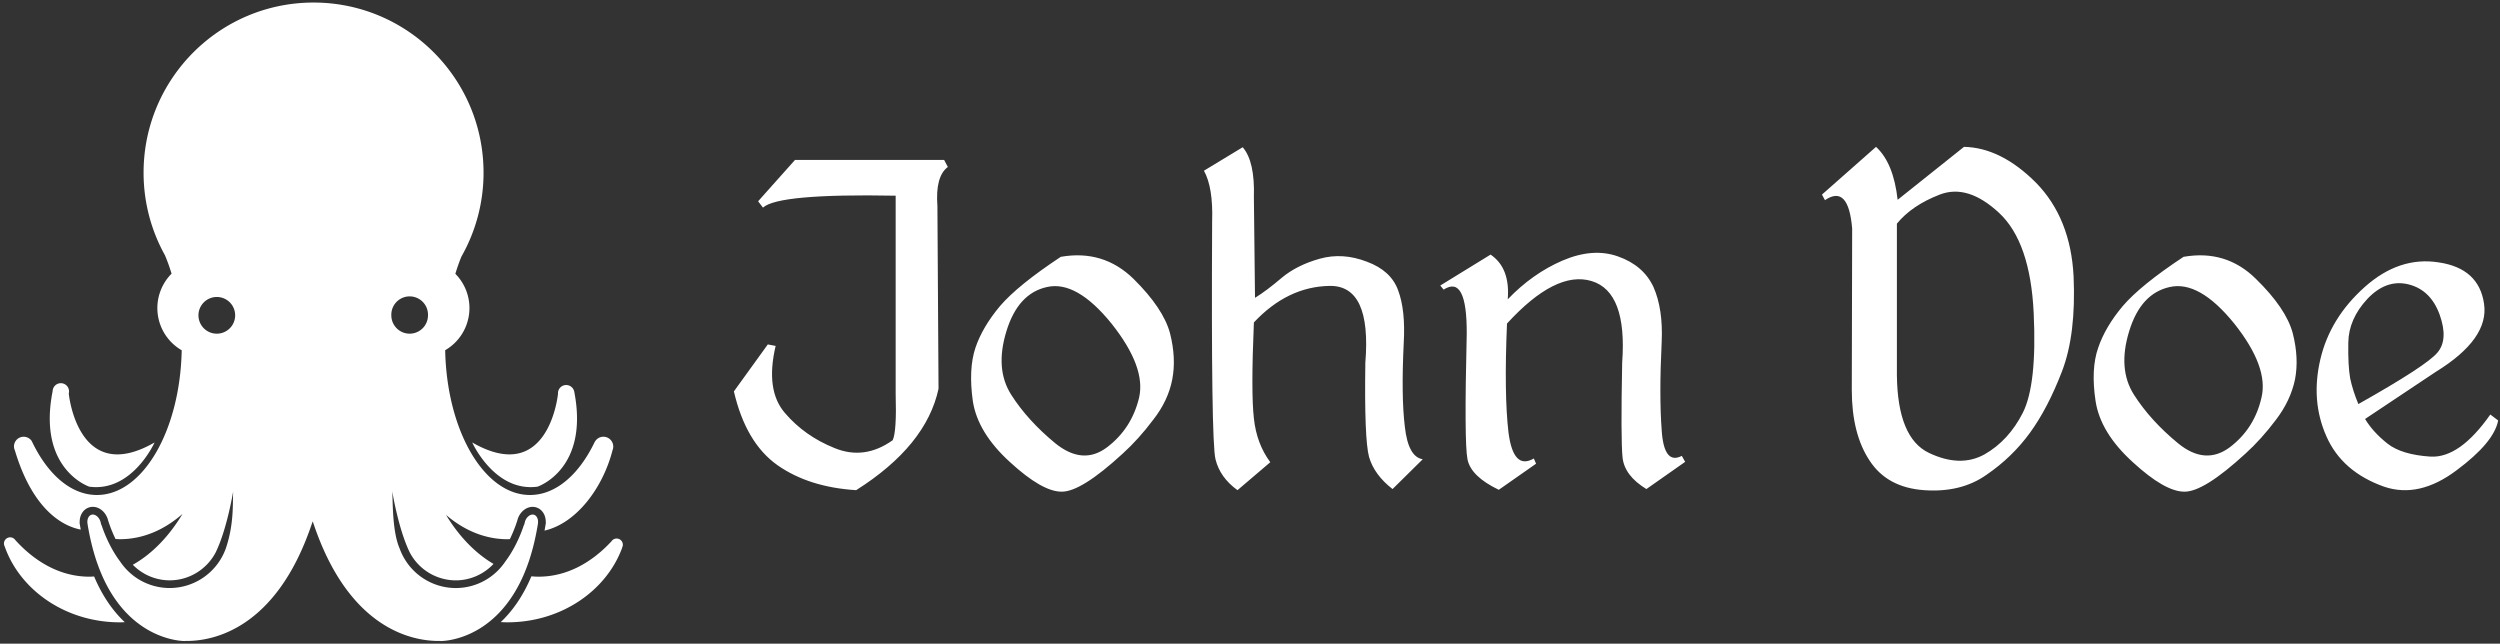 <svg data-v-423bf9ae="" xmlns="http://www.w3.org/2000/svg" viewBox="0 0 435 112" class="iconLeft"><rect x="0" y="0" width="435" height="112" fill="#333333" stroke="none"/><!----><!----><!----><g data-v-423bf9ae="" id="cd2e0c6e-75a1-4fe5-b780-39ad01a9292f" fill="white" transform="matrix(6.486,0,0,6.486,125.945,2.853)"><path d="M1.91 3.85L0.92 4.96L1.05 5.13L1.05 5.13Q1.46 4.75 4.61 4.81L4.61 4.81L4.61 10.12L4.61 10.12Q4.64 11.14 4.53 11.37L4.53 11.37L4.53 11.37Q3.77 11.91 2.97 11.58L2.97 11.58L2.97 11.58Q2.17 11.26 1.64 10.64L1.64 10.64L1.64 10.64Q1.11 10.03 1.39 8.84L1.39 8.84L1.18 8.80L0.27 10.06L0.27 10.06Q0.59 11.44 1.44 12.04L1.44 12.04L1.44 12.04Q2.28 12.63 3.55 12.71L3.55 12.71L3.55 12.71Q5.43 11.52 5.76 9.99L5.76 9.99L5.73 5.09L5.73 5.09Q5.67 4.29 6.01 4.04L6.01 4.04L5.91 3.85L1.91 3.85ZM9.04 6.45L9.04 6.45Q7.89 7.21 7.41 7.77L7.41 7.77L7.41 7.77Q6.94 8.33 6.75 8.89L6.75 8.89L6.75 8.89Q6.56 9.46 6.68 10.32L6.68 10.32L6.68 10.32Q6.81 11.17 7.68 11.96L7.68 11.96L7.68 11.96Q8.54 12.75 9.06 12.75L9.06 12.75L9.06 12.75Q9.58 12.76 10.70 11.73L10.70 11.73L10.70 11.73Q11.13 11.34 11.52 10.82L11.52 10.82L11.52 10.82Q11.92 10.31 12.03 9.74L12.03 9.74L12.03 9.74Q12.14 9.17 11.97 8.50L11.97 8.50L11.97 8.50Q11.79 7.83 10.99 7.04L10.99 7.04L10.99 7.04Q10.18 6.25 9.04 6.45L9.04 6.45ZM8.67 7.26L8.67 7.26L8.67 7.26Q9.46 7.08 10.40 8.24L10.40 8.24L10.40 8.24Q11.33 9.41 11.14 10.23L11.14 10.23L11.14 10.23Q10.94 11.06 10.28 11.56L10.28 11.56L10.28 11.56Q9.63 12.05 8.89 11.45L8.89 11.45L8.89 11.45Q8.15 10.84 7.71 10.15L7.71 10.15L7.71 10.15Q7.27 9.46 7.58 8.45L7.58 8.45L7.58 8.45Q7.89 7.43 8.67 7.26ZM13.92 3.51L12.88 4.14L12.88 4.14Q13.13 4.59 13.10 5.50L13.10 5.50L13.10 5.50Q13.07 11.40 13.19 11.88L13.19 11.88L13.19 11.88Q13.31 12.37 13.78 12.71L13.78 12.71L14.66 11.96L14.66 11.96Q14.29 11.46 14.22 10.78L14.22 10.78L14.22 10.78Q14.14 10.10 14.22 8.21L14.22 8.21L14.22 8.21Q15.12 7.25 16.25 7.23L16.25 7.23L16.25 7.23Q17.38 7.21 17.21 9.29L17.21 9.29L17.21 9.29Q17.18 11.34 17.31 11.82L17.31 11.82L17.31 11.82Q17.45 12.30 17.94 12.68L17.94 12.68L18.75 11.88L18.75 11.88Q18.36 11.82 18.27 11.01L18.27 11.01L18.27 11.01Q18.17 10.20 18.24 8.76L18.24 8.76L18.24 8.76Q18.29 7.88 18.09 7.35L18.09 7.35L18.09 7.35Q17.90 6.82 17.25 6.58L17.25 6.58L17.25 6.58Q16.60 6.33 15.99 6.50L15.99 6.50L15.99 6.50Q15.38 6.67 14.97 7.01L14.97 7.01L14.97 7.01Q14.56 7.36 14.25 7.55L14.25 7.55L14.22 4.85L14.22 4.85Q14.25 3.89 13.92 3.51L13.92 3.51ZM20.57 6.39L19.22 7.22L19.31 7.33L19.31 7.33Q19.94 6.92 19.93 8.52L19.93 8.52L19.93 8.52Q19.86 11.43 19.95 11.88L19.95 11.88L19.95 11.88Q20.04 12.34 20.79 12.70L20.79 12.70L21.79 12.00L21.73 11.86L21.73 11.86Q21.18 12.18 21.05 11.16L21.05 11.16L21.05 11.16Q20.93 10.14 21.01 8.24L21.01 8.24L21.01 8.24Q22.32 6.81 23.28 7.10L23.28 7.10L23.28 7.10Q24.24 7.39 24.10 9.29L24.10 9.29L24.10 9.29Q24.06 11.34 24.11 11.83L24.11 11.83L24.11 11.83Q24.16 12.32 24.75 12.68L24.75 12.68L25.79 11.95L25.70 11.79L25.70 11.79Q25.22 12.04 25.16 11.10L25.16 11.10L25.16 11.10Q25.09 10.17 25.16 8.73L25.16 8.73L25.16 8.73Q25.20 7.85 24.94 7.26L24.94 7.26L24.94 7.26Q24.67 6.68 23.99 6.44L23.99 6.44L23.99 6.44Q23.32 6.20 22.50 6.55L22.50 6.55L22.50 6.55Q21.69 6.90 21.03 7.59L21.03 7.59L21.03 7.59Q21.10 6.75 20.57 6.39L20.57 6.39ZM30.91 3.50L29.46 4.78L29.54 4.93L29.54 4.93Q30.17 4.50 30.27 5.69L30.27 5.69L30.26 10.02L30.26 10.02Q30.26 11.20 30.74 11.92L30.74 11.92L30.74 11.92Q31.21 12.64 32.20 12.71L32.20 12.71L32.20 12.71Q33.19 12.78 33.87 12.30L33.87 12.30L33.87 12.30Q34.56 11.83 35.04 11.17L35.04 11.17L35.04 11.17Q35.52 10.51 35.90 9.52L35.90 9.52L35.90 9.52Q36.28 8.53 36.21 6.97L36.21 6.97L36.21 6.97Q36.13 5.41 35.20 4.46L35.20 4.46L35.20 4.46Q34.26 3.52 33.27 3.50L33.27 3.50L31.49 4.92L31.49 4.92Q31.38 3.93 30.91 3.50L30.91 3.50ZM32.62 4.78L32.62 4.78L32.62 4.78Q33.37 4.49 34.21 5.27L34.21 5.27L34.21 5.27Q35.05 6.05 35.14 7.96L35.14 7.96L35.14 7.96Q35.23 9.87 34.85 10.63L34.85 10.63L34.85 10.63Q34.47 11.38 33.82 11.75L33.82 11.75L33.82 11.75Q33.17 12.11 32.33 11.71L32.33 11.71L32.33 11.71Q31.49 11.31 31.47 9.63L31.47 9.63L31.47 5.56L31.47 5.56Q31.87 5.07 32.62 4.78ZM39.16 6.45L39.16 6.45Q38.01 7.21 37.53 7.77L37.53 7.77L37.53 7.77Q37.06 8.33 36.87 8.89L36.87 8.89L36.87 8.89Q36.67 9.46 36.80 10.32L36.80 10.32L36.80 10.32Q36.93 11.17 37.80 11.96L37.80 11.96L37.80 11.96Q38.66 12.75 39.18 12.75L39.18 12.75L39.18 12.75Q39.70 12.76 40.82 11.73L40.82 11.73L40.82 11.73Q41.25 11.34 41.64 10.82L41.64 10.82L41.64 10.82Q42.03 10.31 42.15 9.74L42.15 9.74L42.15 9.74Q42.26 9.17 42.09 8.50L42.09 8.50L42.09 8.50Q41.91 7.83 41.10 7.04L41.10 7.04L41.10 7.04Q40.30 6.25 39.16 6.45L39.16 6.45ZM38.79 7.26L38.79 7.26L38.79 7.26Q39.58 7.08 40.52 8.24L40.52 8.24L40.52 8.24Q41.45 9.41 41.25 10.23L41.25 10.23L41.25 10.23Q41.06 11.06 40.40 11.56L40.40 11.56L40.40 11.56Q39.74 12.05 39.01 11.45L39.01 11.45L39.01 11.45Q38.27 10.84 37.83 10.15L37.83 10.15L37.83 10.15Q37.39 9.46 37.70 8.45L37.70 8.45L37.70 8.45Q38.01 7.43 38.79 7.26ZM46.01 6.60L46.01 6.60L46.01 6.60Q44.95 6.43 44.02 7.26L44.02 7.26L44.02 7.26Q43.09 8.09 42.83 9.20L42.83 9.20L42.83 9.20Q42.57 10.31 42.99 11.26L42.99 11.26L42.99 11.26Q43.41 12.22 44.55 12.62L44.55 12.62L44.55 12.62Q45.48 12.93 46.48 12.18L46.48 12.18L46.48 12.18Q47.49 11.43 47.60 10.84L47.60 10.84L47.39 10.68L47.39 10.68Q46.57 11.85 45.79 11.81L45.79 11.81L45.79 11.81Q45.01 11.76 44.63 11.46L44.63 11.46L44.63 11.46Q44.24 11.15 44.03 10.80L44.03 10.80L45.92 9.54L45.92 9.54Q47.37 8.65 47.22 7.70L47.22 7.70L47.22 7.70Q47.08 6.76 46.01 6.60ZM43.58 8.75L43.58 8.75L43.58 8.75Q43.59 8.12 44.09 7.58L44.09 7.58L44.09 7.58Q44.60 7.04 45.20 7.19L45.20 7.19L45.20 7.19Q45.79 7.34 46.03 8.00L46.03 8.00L46.03 8.00Q46.27 8.67 45.97 9.02L45.97 9.02L45.97 9.02Q45.68 9.37 43.85 10.40L43.85 10.40L43.85 10.40Q43.70 10.04 43.63 9.71L43.63 9.71L43.63 9.71Q43.57 9.37 43.58 8.75Z"></path></g><!----><g data-v-423bf9ae="" id="a9313349-7fdf-46c8-900f-5c23625fb946" transform="matrix(1.111,0,0,1.111,-1.019,0.444)" stroke="none" fill="white"><path d="M85.102 75.82s8.129-2.684 5.751-14.886v-.007a.642.642 0 0 0-.005-.037l-.007-.002a1.285 1.285 0 0 0-2.535.304c0 .026.007.051.008.078l-.006.002s-1.402 14.548-13.434 7.625c.001 0 3.51 7.826 10.228 6.923zM14.9 75.82c6.717.903 10.225-6.923 10.225-6.923-12.03 6.923-13.433-7.625-13.433-7.625-.001-.002-.003-.002-.005-.002.002-.027.009-.052.009-.078a1.285 1.285 0 1 0-2.536-.304l-.005.002-.008.037v.007C6.769 73.136 14.9 75.82 14.9 75.82zM15.657 89.886c-.251.015-.502.031-.756.031-4.332 0-8.334-2.136-11.596-5.747a.972.972 0 0 0-1.768.555c0 .156.041.3.105.432l-.001-.002c2.412 6.903 9.585 11.912 18.067 11.912.252 0 .502-.016.753-.023-1.752-1.648-3.45-3.951-4.804-7.158zM98.337 85.386a.96.96 0 0 0 .127-.469.97.97 0 0 0-1.778-.541v-.002c-3.23 3.487-7.161 5.543-11.411 5.543-.383 0-.758-.021-1.134-.056-1.354 3.212-3.05 5.521-4.8 7.17.346.016.694.035 1.042.035 8.379 0 15.481-4.891 17.974-11.667l-.019-.014h-.001z"></path><path d="M96.962 69.544c0-.854-.691-1.544-1.542-1.544-.603 0-1.12.349-1.373.853l-.004-.002c-2.438 5.061-6.066 8.273-10.122 8.273-7.186 0-13.033-10.08-13.281-22.676a7.628 7.628 0 0 0 1.59-11.968c.29-.942.605-1.854.964-2.714a26.542 26.542 0 0 0 3.454-13.123C76.648 11.929 64.728 0 50.026 0 35.323 0 23.404 11.929 23.404 26.644c0 4.697 1.219 9.109 3.352 12.941.383.909.727 1.872 1.034 2.876a7.633 7.633 0 0 0 1.586 11.997c-.25 12.592-6.098 22.666-13.281 22.666-4.011 0-7.604-3.143-10.041-8.107-.058-.117-.117-.234-.174-.353a1.52 1.52 0 0 0-2.775.857c0 .171.035.33.086.482.022.059.05.113.068.173 2.676 8.927 7.176 11.76 10.303 12.368-.045-.251-.092-.504-.134-.765l-.054-.345.024-.028c-.034-1.098.542-2.036 1.46-2.332.192-.063.392-.096.594-.096.978 0 1.907.731 2.297 1.797l.01.005.072.257c.006.021.388 1.345 1.179 2.977.231.015.461.033.695.033 3.585 0 6.936-1.447 9.794-3.958-2.121 3.534-4.785 6.28-7.783 7.964 1.525 1.544 3.583 2.437 5.778 2.437 3.027 0 5.782-1.7 7.18-4.33h.001c1.798-3.637 2.761-9.605 2.761-9.605-.098 1.752.166 5.048-1.146 8.92l-.023.063a9.363 9.363 0 0 1-8.773 6.156 9.314 9.314 0 0 1-7.375-3.617 9.308 9.308 0 0 1-.411-.567 14.85 14.85 0 0 1-.63-.905c-.015-.022-.028-.046-.042-.067a18.725 18.725 0 0 1-.516-.857c-.016-.028-.029-.053-.045-.079a23.408 23.408 0 0 1-.446-.843c-.008-.019-.017-.035-.026-.054a22.442 22.442 0 0 1-1.195-2.903h-.03l-.134-.534c-.233-.727-.885-1.221-1.417-1.046-.431.138-.69.693-.615 1.318l.006.078h.002c.084.524.177 1.029.274 1.522.107.546.226 1.068.349 1.579.035.144.069.288.106.43.051.199.103.396.156.593l.128.448c.059.201.118.403.179.6.081.262.165.521.25.771.052.153.105.299.159.446.058.164.116.324.175.479.055.143.109.285.164.423.067.168.136.334.206.496.049.119.098.238.148.353 1.49 3.379 3.374 5.646 5.246 7.164a17.379 17.379 0 0 0 .943.703 14.482 14.482 0 0 0 1.768 1.041 13.5 13.5 0 0 0 1.554.654c.025.01.052.021.079.028a15.244 15.244 0 0 0 .765.236c.207.058.406.108.593.151.028.006.055.011.082.018.192.042.377.078.546.106l.148.025.045.008a8.672 8.672 0 0 0 1.157.107l.089-.017.261.002c4.042 0 13.92-1.798 19.497-18.141l.206-.589.205.589c5.575 16.343 15.455 18.141 19.495 18.141l.262-.002.091.018c.136-.002.55-.015 1.157-.107l.046-.008.147-.025a8.86 8.86 0 0 0 .551-.108l.078-.016c.192-.046.395-.096.604-.155l.093-.025c.218-.062.443-.134.677-.213.021-.009.042-.015.064-.022.757-.266 1.59-.634 2.457-1.146.017-.009.033-.02.05-.027.281-.169.568-.352.857-.551.017-.013.031-.025.05-.036a15.1 15.1 0 0 0 .887-.671c1.872-1.525 3.756-3.803 5.239-7.197a28.66 28.66 0 0 0 .688-1.75c.043-.123.088-.245.132-.372.087-.257.172-.521.256-.792.064-.201.123-.407.183-.615a32.509 32.509 0 0 0 .282-1.031c.021-.084.04-.168.062-.25.129-.525.25-1.065.363-1.628.107-.528.209-1.07.298-1.636l.006-.078c.077-.625-.183-1.181-.615-1.318-.531-.175-1.184.319-1.415 1.046l-.134.534h-.031a22.15 22.15 0 0 1-.819 2.112l-.002.003c-.12.265-.25.54-.391.825-.009.019-.019.037-.027.056-.135.27-.284.547-.439.828-.017.026-.032.053-.046.078-.159.282-.328.566-.512.848-.015.021-.027.044-.04.065-.196.302-.401.602-.624.894a9.003 9.003 0 0 1-.378.53 9.324 9.324 0 0 1-7.406 3.655 9.361 9.361 0 0 1-8.773-6.156l-.024-.063c-1.142-2.622-1.047-7.168-1.146-8.92 0 0 .965 5.969 2.761 9.605h.002a8.153 8.153 0 0 0 7.181 4.33c2.26 0 4.377-.943 5.914-2.575-2.855-1.671-5.396-4.313-7.443-7.681 2.82 2.42 6.106 3.813 9.62 3.813.128 0 .255-.013.384-.017.798-1.64 1.183-2.972 1.188-2.993l.072-.257.008-.005c.391-1.065 1.319-1.797 2.296-1.797.204 0 .403.032.597.096.919.296 1.492 1.234 1.46 2.332l.023.028-.055.345c-.05.314-.105.615-.161.92 5.092-1.181 9.156-6.809 10.634-12.524l-.006-.003c.086-.195.136-.406.136-.631zM34.926 51.859a2.874 2.874 0 1 1 .001-5.747 2.874 2.874 0 0 1-.001 5.747zm30.151 0a2.873 2.873 0 0 1-2.872-2.875 2.873 2.873 0 1 1 5.743 0 2.873 2.873 0 0 1-2.871 2.875z"></path></g><!----></svg>
